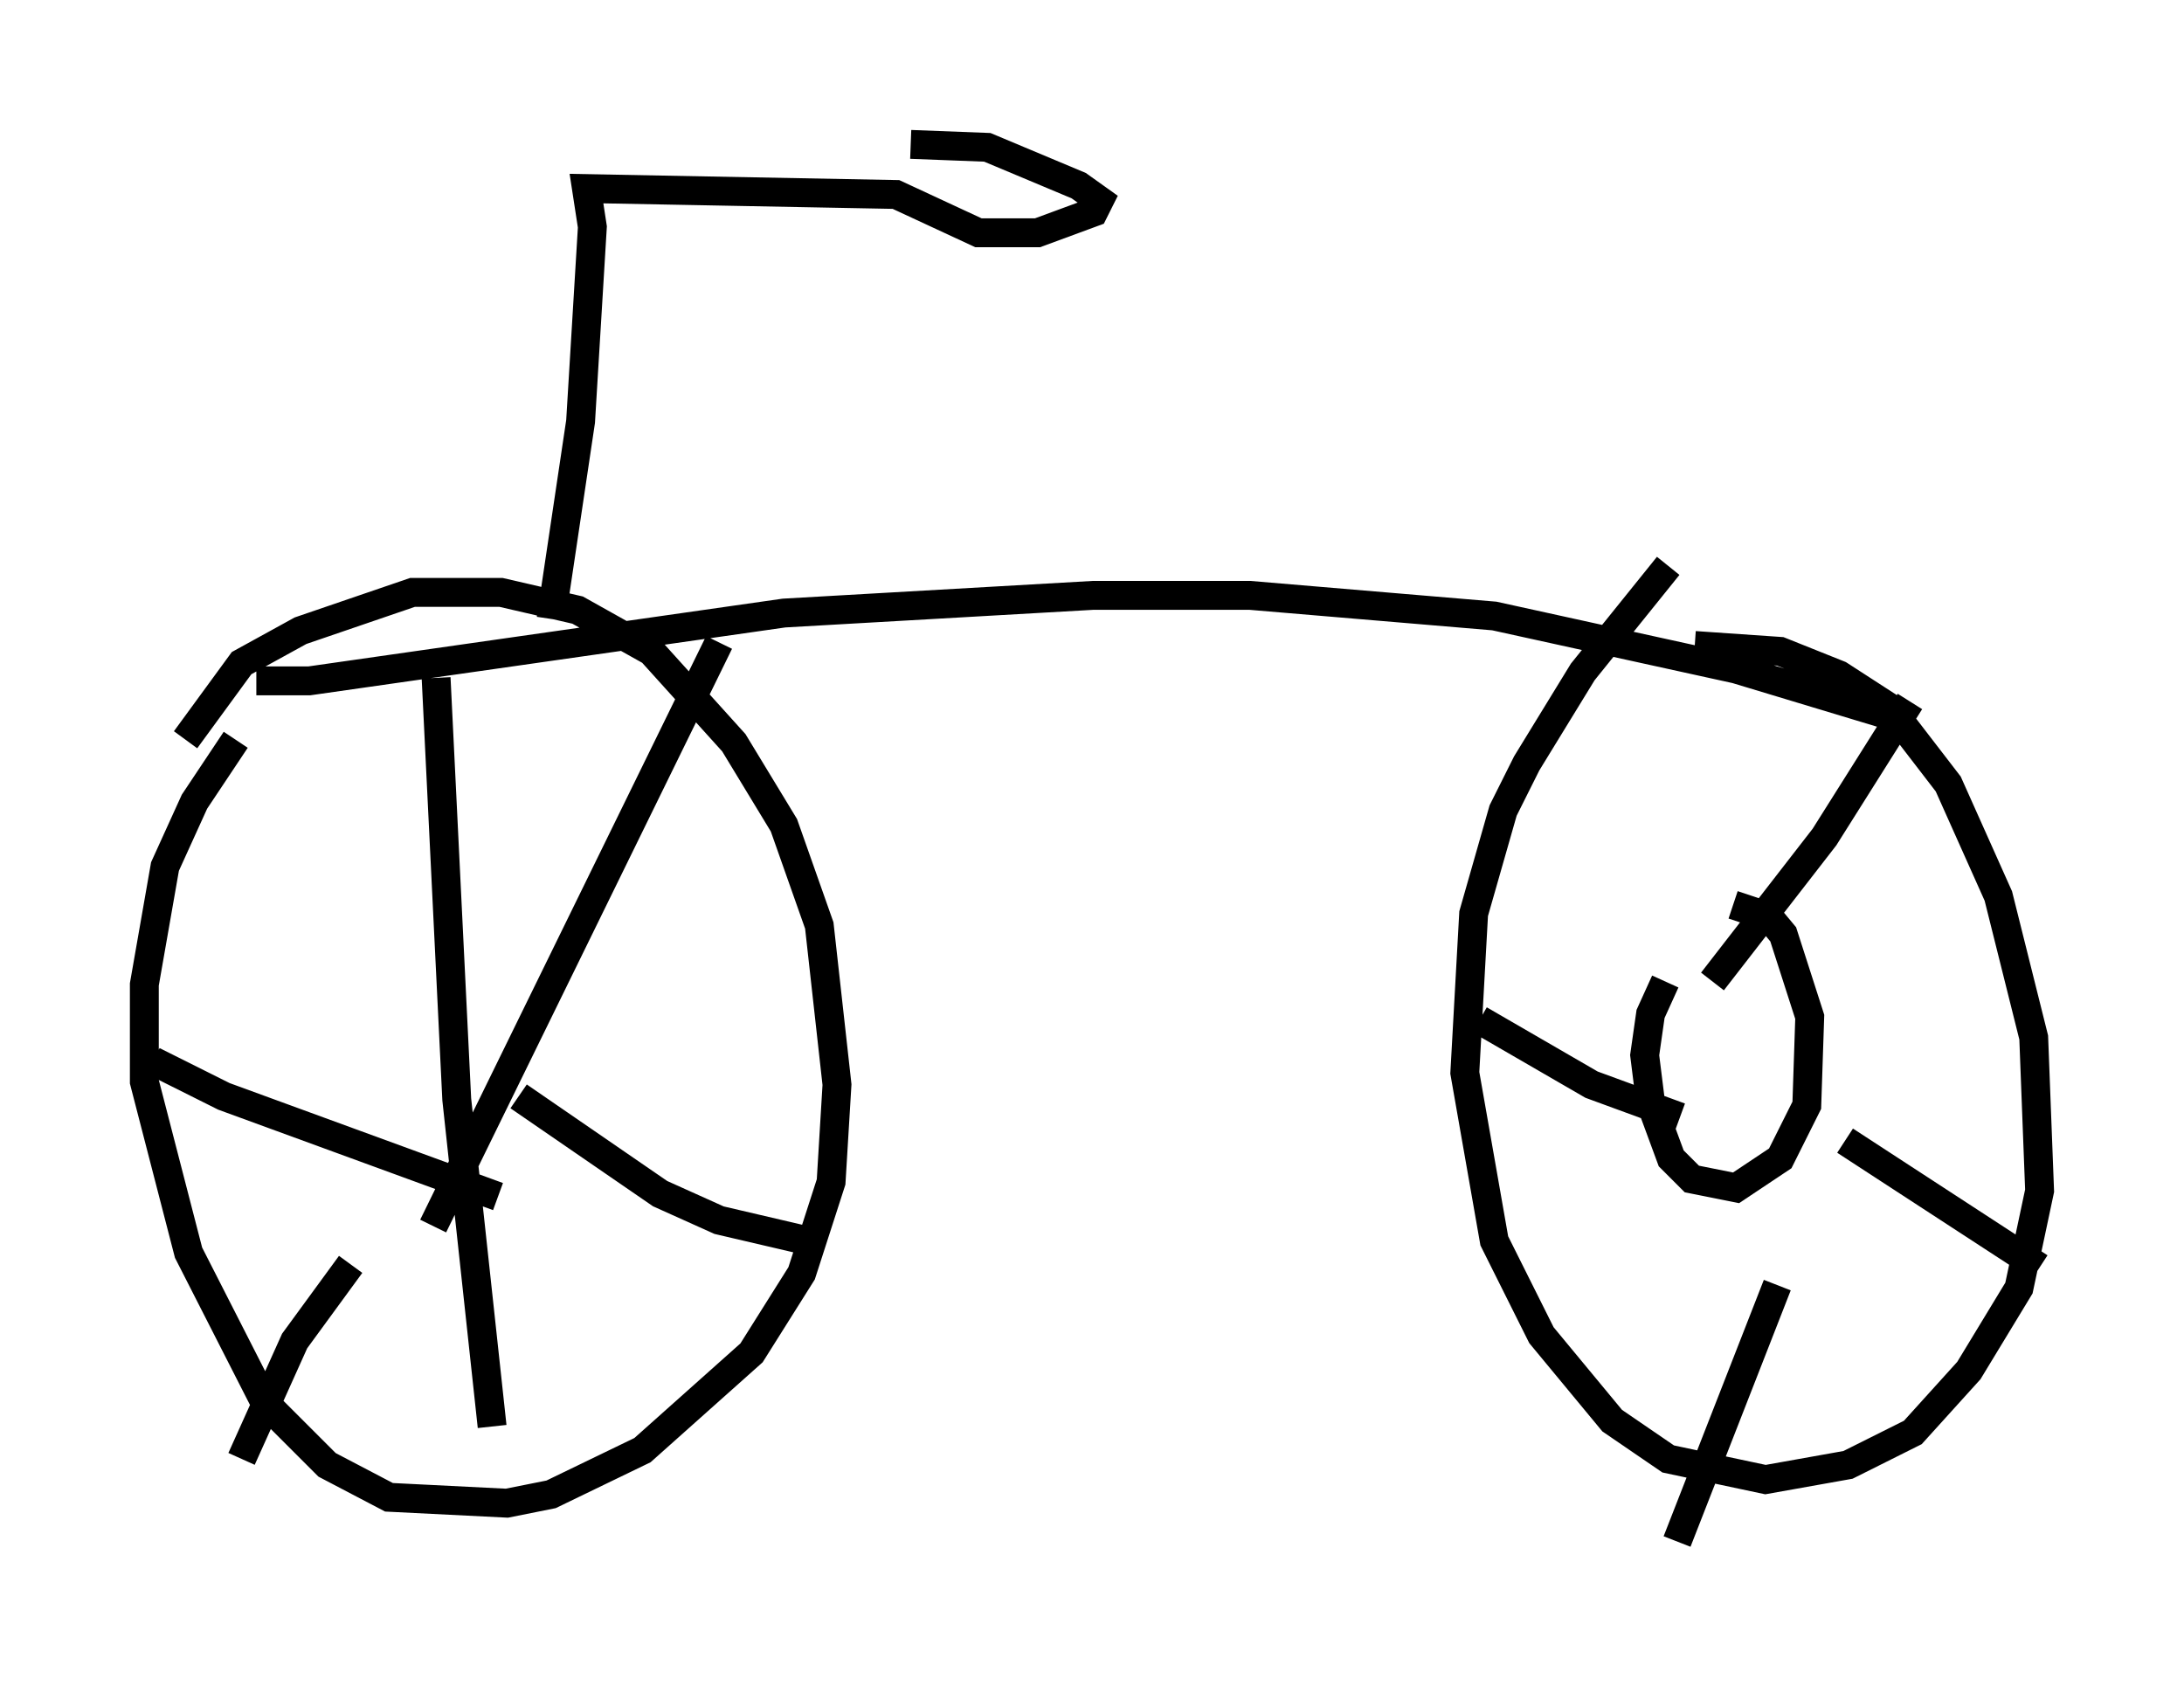 <?xml version="1.0" encoding="utf-8" ?>
<svg baseProfile="full" height="58.388" version="1.1" width="75.64" xmlns="http://www.w3.org/2000/svg" xmlns:ev="http://www.w3.org/2001/xml-events" xmlns:xlink="http://www.w3.org/1999/xlink"><defs /><rect fill="white" height="58.388" width="75.64" x="0" y="0" /><path d="M47.875, 38.28 m0.0, 0.0 m-39.711, -12.658 l-1.429, 2.144 -1.021, 2.246 l-0.715, 4.083 0.0, 3.369 l1.531, 5.921 2.654, 5.206 l2.144, 2.144 2.144, 1.123 l4.083, 0.204 1.531, -0.306 l3.165, -1.531 3.777, -3.369 l1.735, -2.756 1.021, -3.165 l0.204, -3.369 -0.613, -5.513 l-1.225, -3.471 -1.735, -2.858 l-2.858, -3.165 -2.552, -1.429 l-2.654, -0.613 -3.063, 0.0 l-3.879, 1.327 -2.042, 1.123 l-1.94, 2.654 m8.677, -2.144 l0.715, 14.598 1.225, 11.331 m-2.042, -6.942 l9.902, -20.213 m-7.656, 19.192 l-9.494, -3.471 -2.45, -1.225 m6.84, 7.044 l-1.94, 2.654 -1.838, 4.083 m9.596, -12.556 l4.9, 3.369 2.042, 0.919 l3.063, 0.715 m29.809, -23.377 l-2.96, 3.675 -1.94, 3.165 l-0.817, 1.633 -1.021, 3.573 l-0.306, 5.513 1.021, 5.819 l1.633, 3.267 2.45, 2.96 l1.94, 1.327 3.369, 0.715 l2.858, -0.51 2.246, -1.123 l1.94, -2.144 1.735, -2.858 l0.715, -3.369 -0.204, -5.308 l-1.225, -4.9 -1.735, -3.879 l-2.042, -2.654 -1.735, -1.123 l-2.042, -0.817 -2.96, -0.204 m-1.021, 11.638 l-0.51, 1.123 -0.204, 1.429 l0.204, 1.633 0.715, 1.94 l0.715, 0.715 1.531, 0.306 l1.531, -1.021 0.919, -1.838 l0.102, -3.063 -0.919, -2.858 l-0.51, -0.613 -1.225, -0.408 m-0.715, 2.654 l3.879, -5.002 2.96, -4.696 m-2.246, 15.211 l6.738, 4.39 m-9.086, 0.613 l-3.471, 8.881 m0.102, -14.7 l-3.063, -1.123 -3.879, -2.246 m-42.365, -11.74 l1.838, 0.0 16.436, -2.348 l10.719, -0.613 5.41, 0.0 l8.473, 0.715 8.371, 1.838 l5.41, 1.633 m-46.448, -3.369 l1.021, -6.84 0.408, -6.738 l-0.204, -1.327 10.719, 0.204 l2.858, 1.327 2.042, 0.0 l1.94, -0.715 0.204, -0.408 l-0.715, -0.51 -3.165, -1.327 l-2.654, -0.102 " fill="none" stroke="black" stroke-width="1" /></svg>